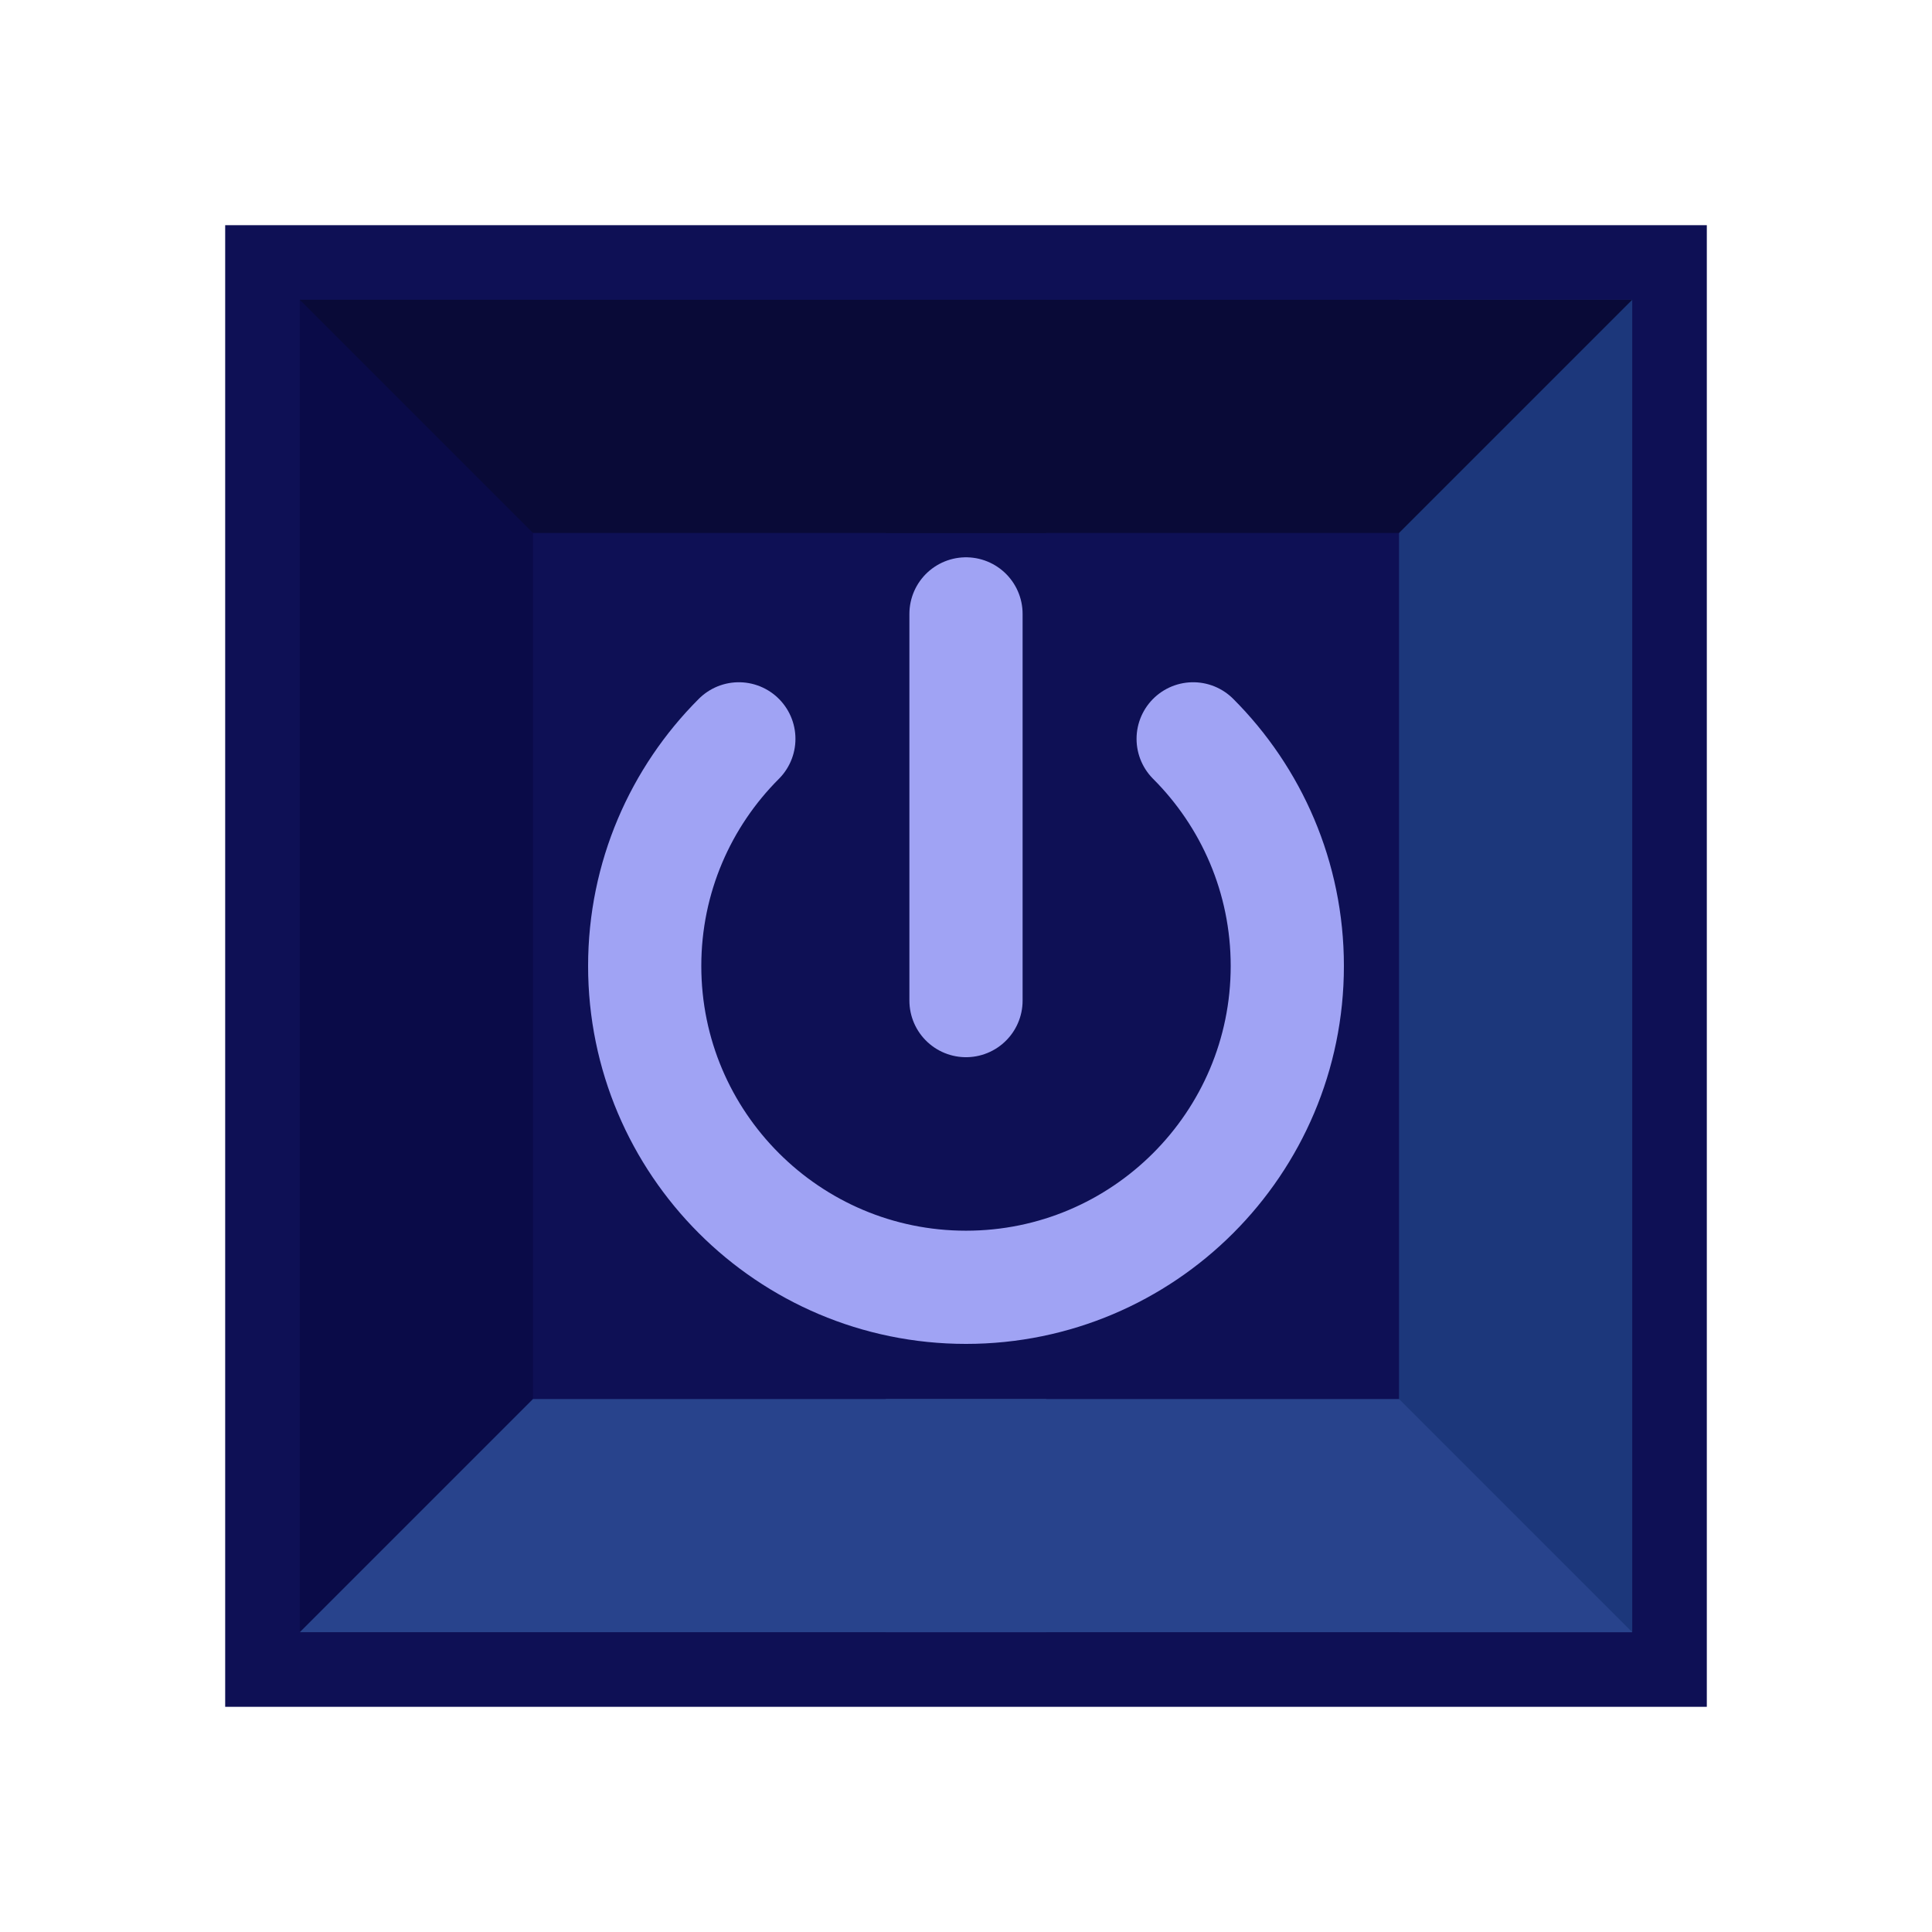 <?xml version="1.0" standalone="no"?><!-- Generator: Gravit.io --><svg xmlns="http://www.w3.org/2000/svg" xmlns:xlink="http://www.w3.org/1999/xlink" style="isolation:isolate" viewBox="0 0 256 256" width="256" height="256"><defs><clipPath id="_clipPath_Fs4RTBkbNchILa6I1iYtZ5WBJHacuXAO"><rect width="256" height="256"/></clipPath></defs><g clip-path="url(#_clipPath_Fs4RTBkbNchILa6I1iYtZ5WBJHacuXAO)"><rect x="29.838" y="29.838" width="196.324" height="196.324" transform="matrix(1,0,0,1,0,0)" fill="rgb(14,16,85)"/><rect x="39.722" y="39.722" width="176.556" height="176.556" transform="matrix(1,0,0,1,0,0)" fill="rgb(14,16,85)"/><rect x="39.722" y="39.722" width="30.9" height="176.556" transform="matrix(1,0,0,1,0,0)" fill="rgb(10,11,72)"/><rect x="185.378" y="39.722" width="30.9" height="176.556" transform="matrix(1,0,0,1,0,0)" fill="rgb(28,55,123)"/><path d=" M 138.629 39.722 L 39.722 39.722 L 70.622 70.622 L 138.629 70.622 L 138.629 39.722 Z " fill="rgb(9,10,55)"/><path d=" M 117.371 39.722 L 216.278 39.722 L 185.378 70.622 L 117.371 70.622 L 117.371 39.722 Z " fill="rgb(9,10,55)"/><path d=" M 117.371 216.278 L 216.278 216.278 L 185.378 185.378 L 117.371 185.378 L 117.371 216.278 Z " fill="rgb(40,67,140)"/><path d=" M 138.629 216.278 L 39.722 216.278 L 70.622 185.378 L 138.629 185.378 L 138.629 216.278 Z " fill="rgb(40,67,140)"/><path d=" M 158.099 97.901 C 165.805 105.608 170.574 116.251 170.574 128 C 170.574 151.499 151.497 170.574 128 170.574 C 104.503 170.574 85.426 151.499 85.426 128 C 85.426 116.251 90.195 105.608 97.901 97.901" fill="none" vector-effect="non-scaling-stroke" stroke-width="15" stroke="rgb(160,163,244)" stroke-linejoin="miter" stroke-linecap="round" stroke-miterlimit="3"/><line x1="128" y1="81.345" x2="128" y2="132.585" vector-effect="non-scaling-stroke" stroke-width="15" stroke="rgb(160,163,244)" stroke-linejoin="miter" stroke-linecap="round" stroke-miterlimit="3"/></g></svg>